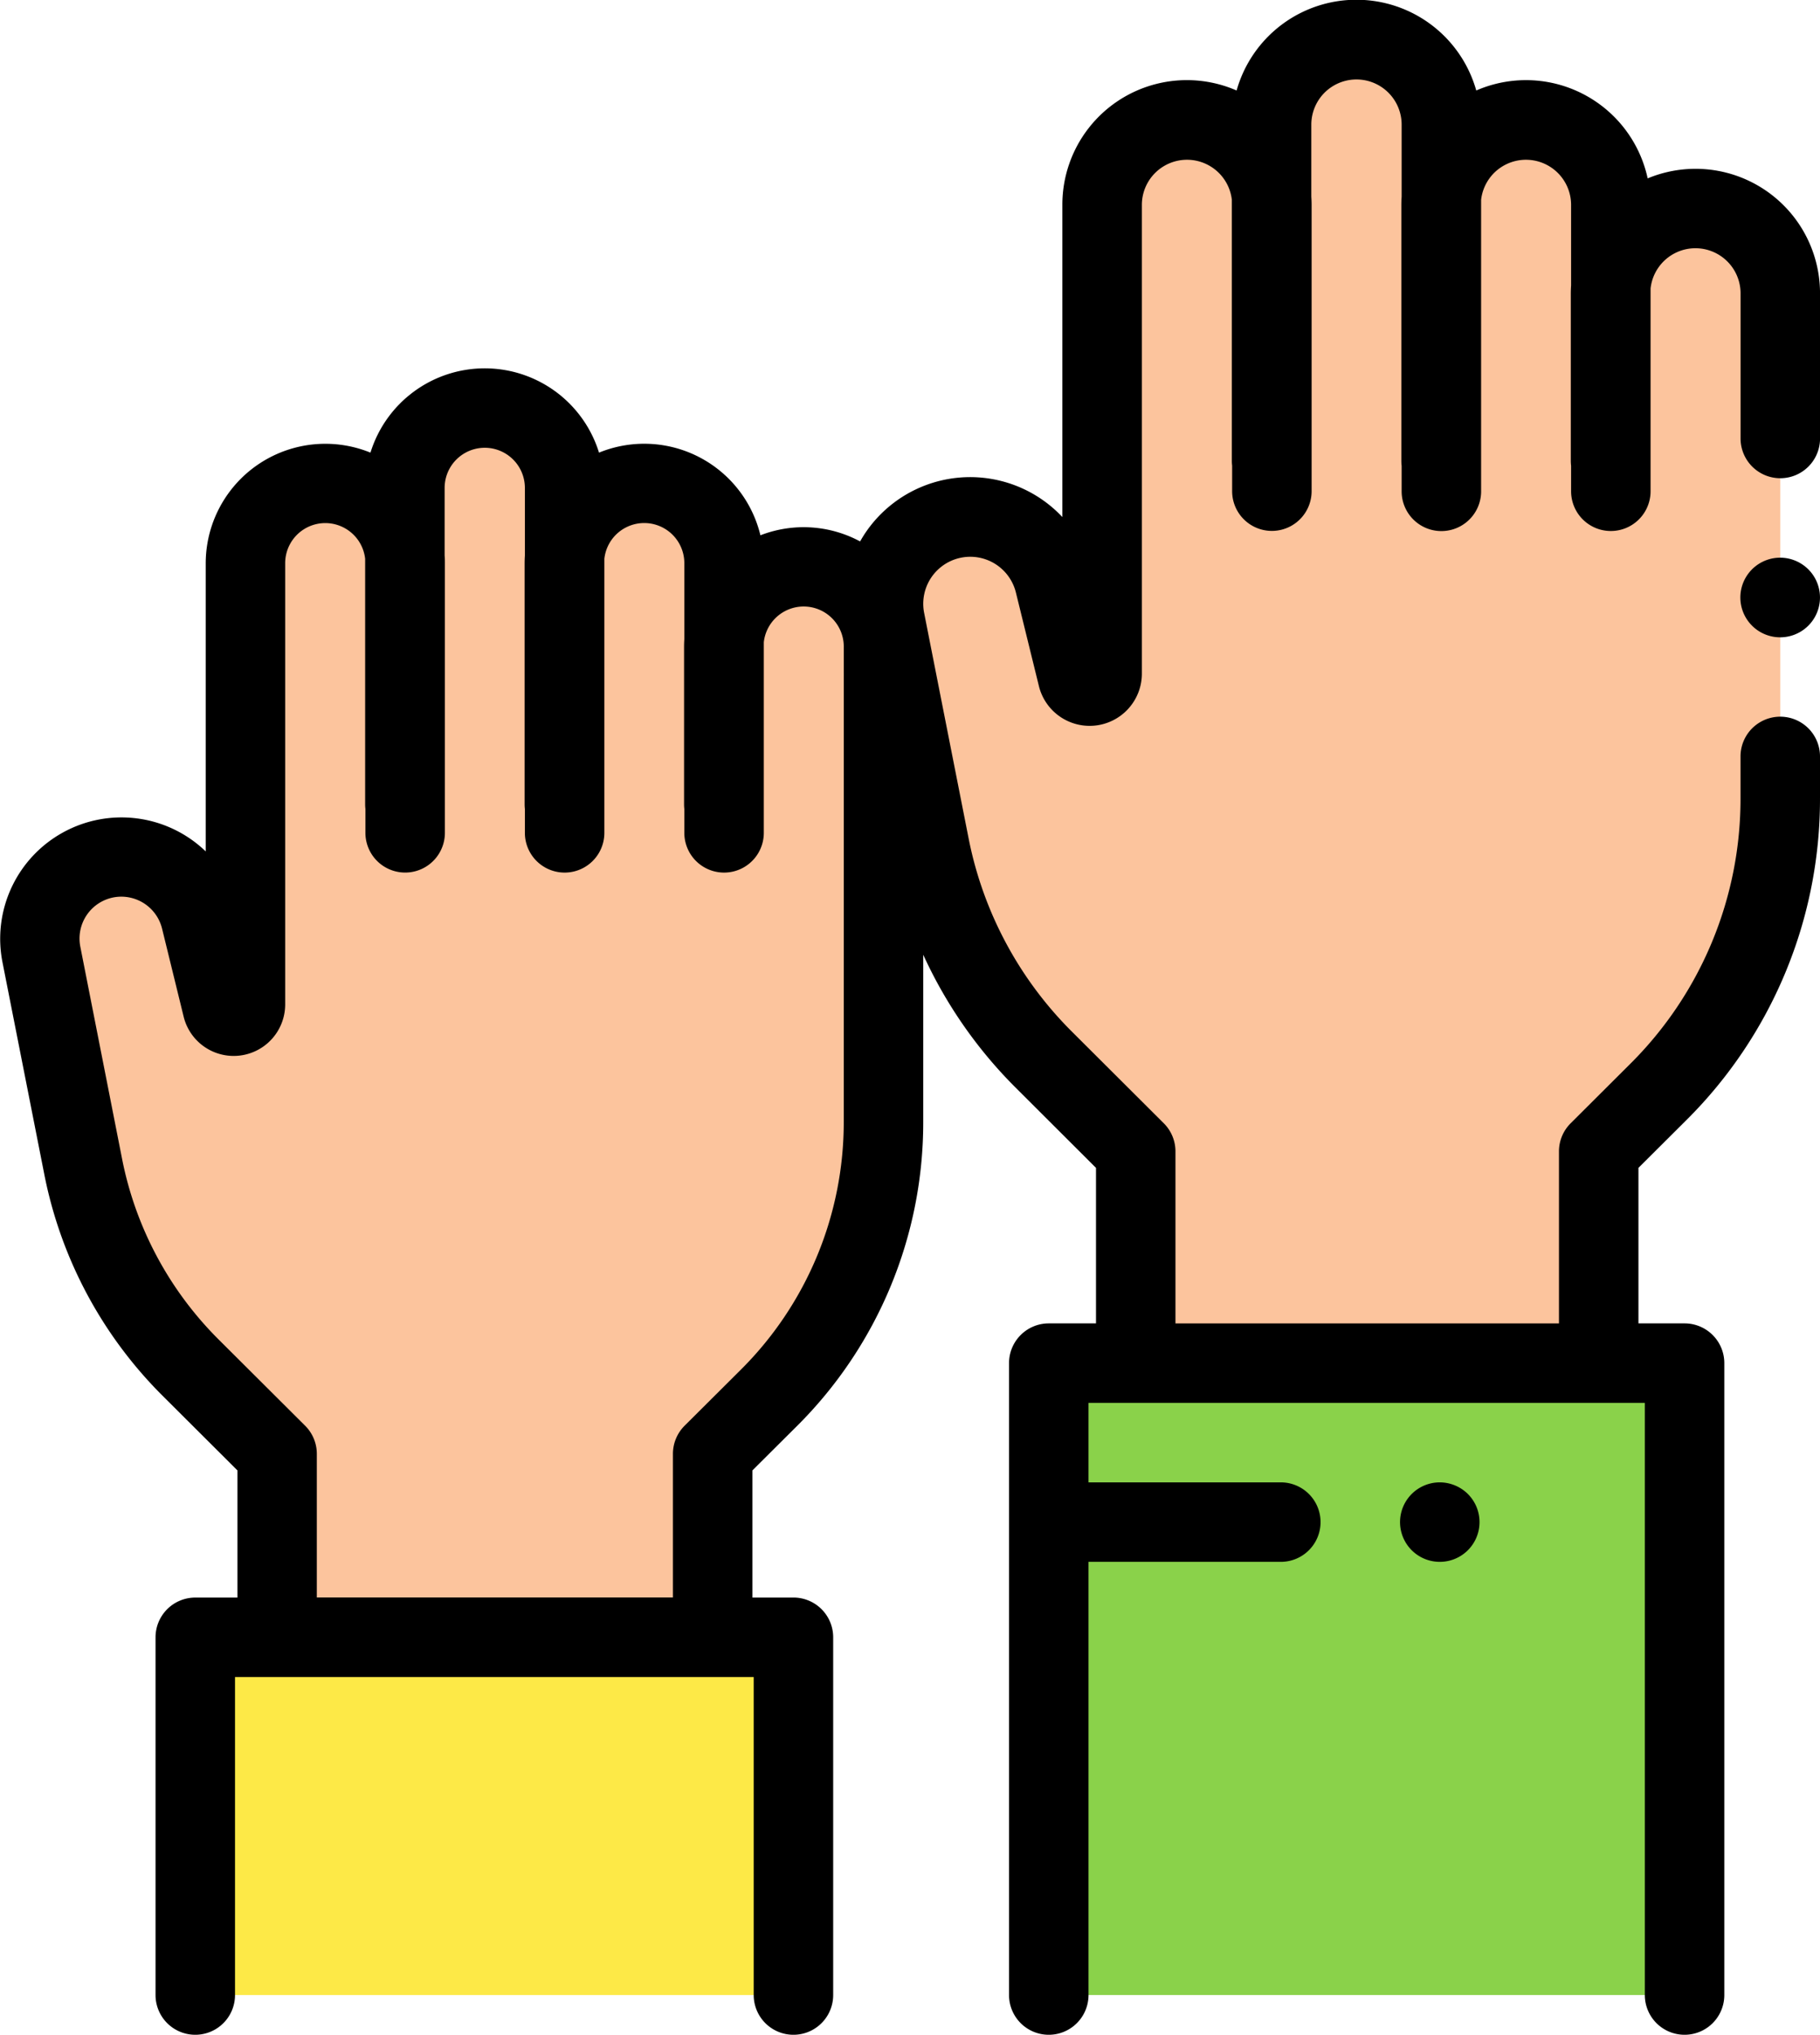 <svg xmlns="http://www.w3.org/2000/svg" width="74.56" height="83.349" viewBox="0 0 74.56 83.349">
  <g id="voluntario" transform="translate(0)">
    <path id="Trazado_143863" data-name="Trazado 143863" d="M263.93,368.884V343h26.046v25.884" transform="translate(-220.964 -287.163)" fill="#8ad24a"/>
    <path id="Trazado_143864" data-name="Trazado 143864" d="M49.141,426.638V411.984H73.646v14.654" transform="translate(-41.141 -344.917)" fill="#fde947"/>
    <path id="Trazado_143865" data-name="Trazado 143865" d="M251.634,55.537l2.43-2.423a17.04,17.04,0,0,0,5.008-12.066V20.4a3.476,3.476,0,0,0-6.943-.243v-3.3a3.535,3.535,0,0,0-3.01-3.536,3.476,3.476,0,0,0-3.932,3.2V13.56a3.624,3.624,0,0,0-3.164-3.545,3.478,3.478,0,0,0-3.791,3.463V16.52a3.476,3.476,0,0,0-3.932-3.2,3.535,3.535,0,0,0-3.01,3.536V35.971a.512.512,0,0,1-1.009.121l-.92-3.753A3.616,3.616,0,0,0,225.29,29.6a3.554,3.554,0,0,0-2.889,4.191l1.821,9.233a17.038,17.038,0,0,0,4.685,8.769l3.759,3.749V64.21h18.968Zm0,0" transform="translate(-186.139 -8.373)" fill="#fcc49d"/>
    <path id="Trazado_143866" data-name="Trazado 143866" d="M37.573,145.516l2.286-2.28a16.029,16.029,0,0,0,4.711-11.351V112.454a3.27,3.27,0,0,0-6.532-.228v-3.106a3.325,3.325,0,0,0-2.832-3.327,3.27,3.27,0,0,0-3.7,3.015v-2.785a3.409,3.409,0,0,0-2.977-3.335,3.272,3.272,0,0,0-3.566,3.258v2.862a3.27,3.27,0,0,0-3.7-3.015,3.325,3.325,0,0,0-2.832,3.327v17.987a.482.482,0,0,1-.95.115l-.865-3.531a3.4,3.4,0,0,0-3.83-2.582,3.343,3.343,0,0,0-2.718,3.943l1.713,8.687a16.032,16.032,0,0,0,4.409,8.25l3.537,3.527v7.512H37.573Zm0,0" transform="translate(-8.377 -85.96)" fill="#fcc49d"/>
    <path id="Trazado_143867" data-name="Trazado 143867" d="M74.561,12.023A5.1,5.1,0,0,0,67.5,7.307a5.1,5.1,0,0,0-7.022-3.6,5.1,5.1,0,0,0-9.818,0,5.1,5.1,0,0,0-7.138,4.681V21.18a5.178,5.178,0,0,0-8.049.616c-.085.124-.163.252-.237.382a4.885,4.885,0,0,0-4.084-.251,4.895,4.895,0,0,0-6.612-3.386,4.9,4.9,0,0,0-9.363,0,4.9,4.9,0,0,0-6.749,4.535v11.8A4.97,4.97,0,0,0,.1,39.407l1.713,8.687a17.594,17.594,0,0,0,4.856,9.088l3.059,3.05v5.208H8a1.628,1.628,0,0,0-1.628,1.628V81.721a1.628,1.628,0,1,0,3.256,0V68.695H30.877V81.721a1.628,1.628,0,1,0,3.256,0V67.067A1.628,1.628,0,0,0,32.5,65.439H30.824V60.231l1.808-1.8a17.541,17.541,0,0,0,5.19-12.5V39.108a18.623,18.623,0,0,0,3.8,5.459L44.9,47.839v6.37H42.965a1.628,1.628,0,0,0-1.628,1.628V81.721a1.628,1.628,0,1,0,3.256,0V63.977h7.878a1.628,1.628,0,0,0,0-3.256H44.593V57.465H67.384V81.721a1.628,1.628,0,0,0,3.256,0V55.837a1.628,1.628,0,0,0-1.628-1.628H67.122v-6.37l1.952-1.945A18.545,18.545,0,0,0,74.56,32.676V30.985a1.628,1.628,0,0,0-3.256,0v1.691a15.308,15.308,0,0,1-4.529,10.913l-2.43,2.423a1.628,1.628,0,0,0-.479,1.153v7.045H48.155V47.164a1.627,1.627,0,0,0-.479-1.153l-3.759-3.749a15.358,15.358,0,0,1-4.238-7.931L37.858,25.1a1.926,1.926,0,0,1,3.76-.831L42.56,28.1a2.14,2.14,0,0,0,4.219-.51V8.389a1.849,1.849,0,0,1,3.686-.206v10.7a1.586,1.586,0,0,0,.012.191v1.045a1.628,1.628,0,1,0,3.256,0V8.389c0-.113-.005-.224-.012-.336V5.105a1.849,1.849,0,1,1,3.7,0V8.054c-.007.111-.012.223-.012.336v10.5a1.728,1.728,0,0,0,.012.191v1.045a1.628,1.628,0,0,0,3.256,0V8.183a1.849,1.849,0,0,1,3.686.206v3.3c-.007.111-.012.223-.012.336v6.862a1.728,1.728,0,0,0,.012.191v1.045a1.628,1.628,0,0,0,3.256,0V11.816a1.849,1.849,0,0,1,3.687.207v5.938a1.628,1.628,0,1,0,3.256,0V12.023Zm-39.995,33.9a14.307,14.307,0,0,1-4.233,10.2L28.047,58.4a1.627,1.627,0,0,0-.479,1.153v5.883H12.979V59.556A1.627,1.627,0,0,0,12.5,58.4L8.964,54.876A14.35,14.35,0,0,1,5,47.464L3.29,38.777a1.717,1.717,0,0,1,1.385-2.022,1.72,1.72,0,0,1,1.964,1.281l.885,3.611a2.11,2.11,0,0,0,4.159-.5V23.076a1.643,1.643,0,0,1,3.276-.187V32.95a1.628,1.628,0,0,0,.011.186v.978a1.628,1.628,0,1,0,3.256,0V23.076c0-.107,0-.212-.011-.318V19.986a1.644,1.644,0,0,1,3.288,0v2.77c-.007.106-.011.212-.011.32V32.95a1.66,1.66,0,0,0,.011.188v.977a1.628,1.628,0,1,0,3.256,0V22.887a1.643,1.643,0,0,1,3.276.188v3.1c-.007.106-.011.212-.011.32V32.95a1.66,1.66,0,0,0,.011.188v.977a1.628,1.628,0,1,0,3.256,0V26.306a1.643,1.643,0,0,1,3.276.188Zm0,0" transform="translate(0)"/>
    <path id="Trazado_143868" data-name="Trazado 143868" d="M439.64,140.328a1.631,1.631,0,1,0,1.15.478A1.638,1.638,0,0,0,439.64,140.328Zm0,0" transform="translate(-366.708 -117.484)"/>
    <path id="Trazado_143869" data-name="Trazado 143869" d="M353.955,373a1.628,1.628,0,1,0,1.152.477A1.644,1.644,0,0,0,353.955,373Zm0,0" transform="translate(-294.972 -312.279)"/>
  </g>
</svg>
